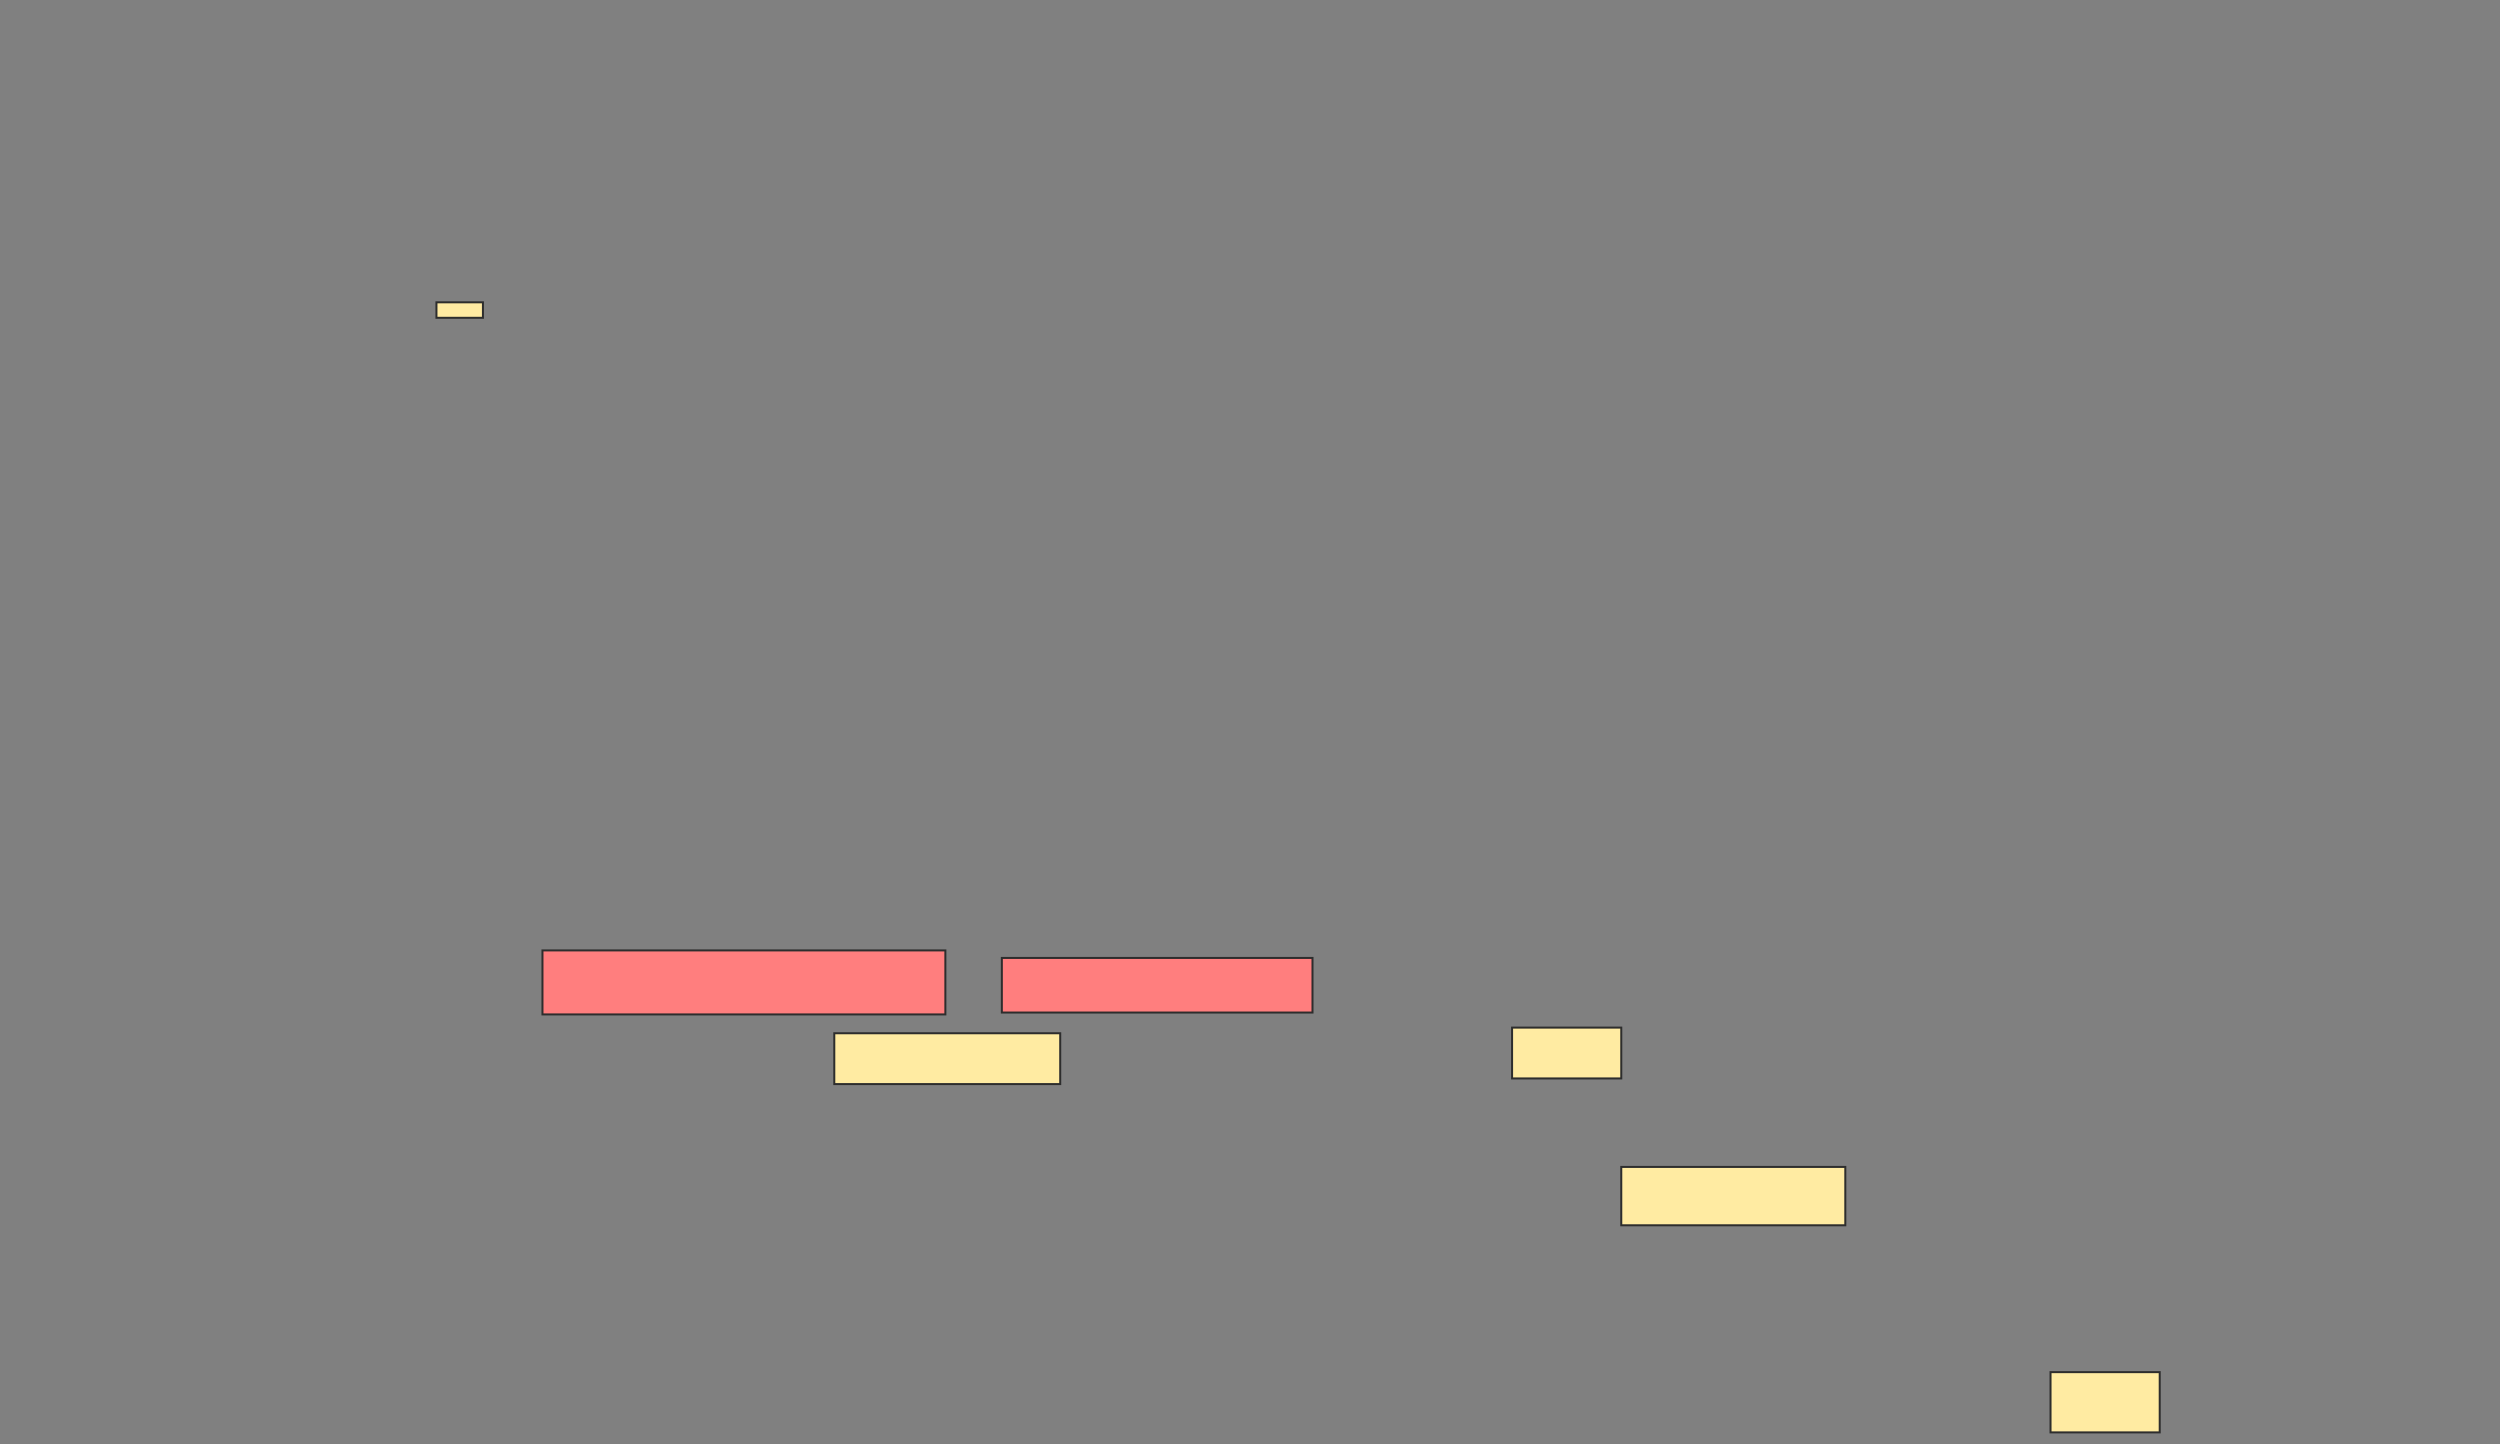 <svg height="717" width="1241" xmlns="http://www.w3.org/2000/svg"><rect width="100%" height="100%" fill="#808080" stroke="none"/><path fill="#FFEBA2" stroke="#2D2D2D" d="M216.654 150.067H239.731V157.759H216.654z"/><g class="qshape"><path class="qshape" fill="#FF7E7E" stroke="#2D2D2D" d="M269.28 471.785H469.28V503.561H269.28z"/><path class="qshape" fill="#FF7E7E" stroke="#2D2D2D" d="M497.318 475.523H651.524V502.626H497.318z"/></g><path fill="#FFEBA2" stroke="#2D2D2D" stroke-dasharray="null" stroke-linecap="null" stroke-linejoin="null" d="M414.14 512.907H526.29V538.141H414.14z"/><path fill="#FFEBA2" stroke="#2D2D2D" stroke-dasharray="null" stroke-linecap="null" stroke-linejoin="null" d="M750.589 510.103H804.795V535.337H750.589z"/><path fill="#FFEBA2" stroke="#2D2D2D" stroke-dasharray="null" stroke-linecap="null" stroke-linejoin="null" d="M804.794 579.262H916.009V608.234H804.794z"/><path fill="#FFEBA2" stroke="#2D2D2D" stroke-dasharray="null" stroke-linecap="null" stroke-linejoin="null" d="M1017.879 681.131H1072.085V711.038H1017.879z"/></svg>